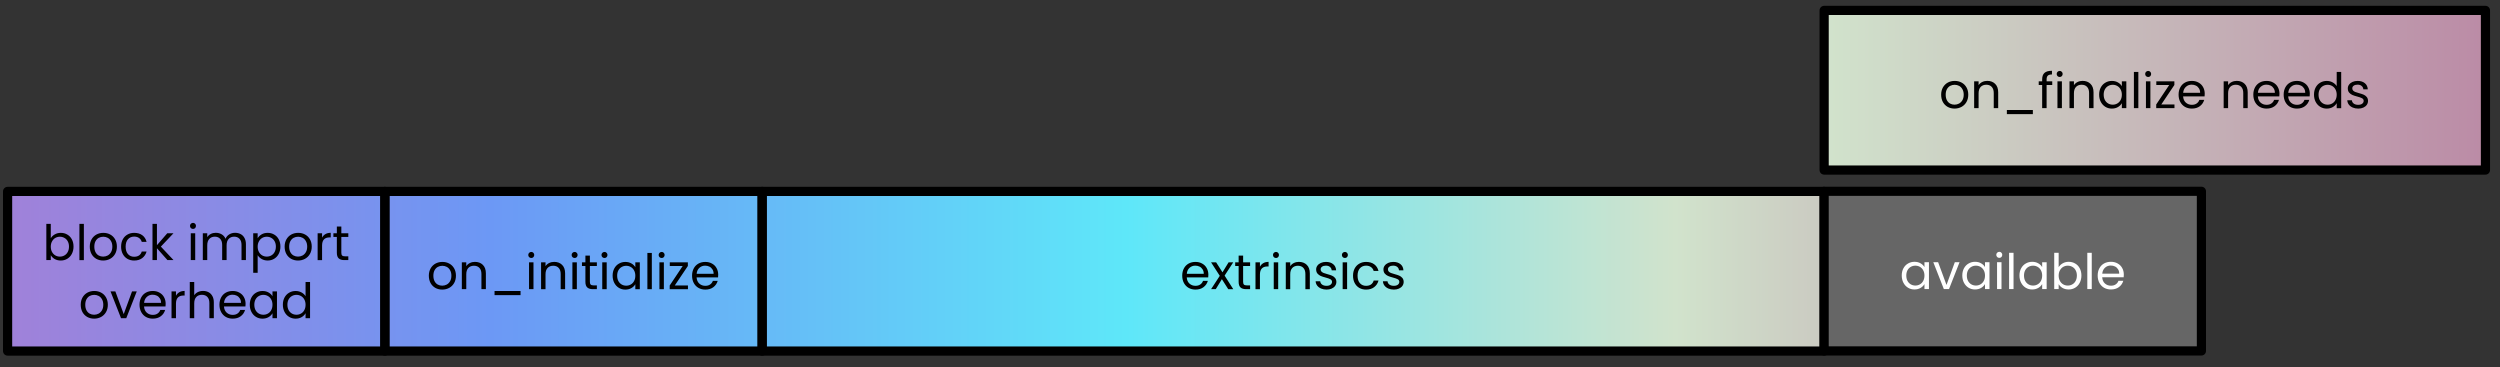 <svg version="1.1" viewBox="0.0 0.0 817.286 120.042" fill="none" stroke="none" stroke-linecap="square" stroke-miterlimit="10" xmlns:xlink="http://www.w3.org/1999/xlink" xmlns="http://www.w3.org/2000/svg"><rect x="0.0" y="0.0" width="817.286" height="120.042" fill="#333333" stroke="none"/><clipPath id="p.0"><path d="m0 0l817.286 0l0 120.042l-817.286 0l0 -120.042z" clip-rule="nonzero"/></clipPath><g clip-path="url(#p.0)"><path fill="#000000" fill-opacity="0.0" d="m0 0l817.286 0l0 120.042l-817.286 0z" fill-rule="evenodd"/><defs><linearGradient id="p.1" gradientUnits="userSpaceOnUse" gradientTransform="matrix(26.781 0.0 0.0 26.781 0.0 0.0)" spreadMethod="pad" x1="0.093" y1="4.284" x2="26.873" y2="4.284"><stop offset="0.0" stop-color="#a081d9"/><stop offset="0.22" stop-color="#6c98f5"/><stop offset="0.51" stop-color="#5ee7f9"/><stop offset="0.76" stop-color="#d1e3cc"/><stop offset="1.0" stop-color="#bb8ba6"/></linearGradient></defs><path fill="url(#p.1)" d="m2.483 62.535l717.197 0l0 52.189l-717.197 0z" fill-rule="evenodd"/><path fill="#000000" fill-opacity="0.0" d="m2.483 62.576l123.339 0l0 52.189l-123.339 0z" fill-rule="evenodd"/><path stroke="#000000" stroke-width="3.0" stroke-linejoin="round" stroke-linecap="butt" d="m2.483 62.576l123.339 0l0 52.189l-123.339 0z" fill-rule="evenodd"/><path fill="#000000" d="m16.6 77.89q0.453 -0.781 1.312 -1.266q0.859 -0.5 1.969 -0.5q1.188 0 2.125 0.562q0.953 0.547 1.484 1.562q0.547 1.016 0.547 2.359q0 1.328 -0.547 2.375q-0.531 1.031 -1.484 1.609q-0.953 0.578 -2.125 0.578q-1.141 0 -2.0 -0.484q-0.844 -0.5 -1.281 -1.266l0 1.609l-1.453 0l0 -11.844l1.453 0l0 4.703zm5.953 2.719q0 -0.984 -0.406 -1.719q-0.391 -0.734 -1.078 -1.109q-0.672 -0.391 -1.5 -0.391q-0.797 0 -1.484 0.391q-0.672 0.391 -1.078 1.141q-0.406 0.734 -0.406 1.703q0 1.0 0.406 1.75q0.406 0.734 1.078 1.125q0.688 0.391 1.484 0.391q0.828 0 1.5 -0.391q0.688 -0.391 1.078 -1.125q0.406 -0.75 0.406 -1.766zm4.863 -7.422l0 11.844l-1.453 0l0 -11.844l1.453 0zm6.311 11.984q-1.234 0 -2.234 -0.547q-1.0 -0.562 -1.578 -1.594q-0.562 -1.047 -0.562 -2.406q0 -1.344 0.578 -2.375q0.594 -1.031 1.594 -1.578q1.016 -0.547 2.266 -0.547q1.25 0 2.25 0.547q1.016 0.547 1.594 1.578q0.578 1.016 0.578 2.375q0 1.359 -0.594 2.406q-0.594 1.031 -1.625 1.594q-1.031 0.547 -2.266 0.547zm0 -1.281q0.781 0 1.469 -0.359q0.688 -0.375 1.109 -1.109q0.422 -0.734 0.422 -1.797q0 -1.047 -0.422 -1.781q-0.406 -0.734 -1.078 -1.094q-0.672 -0.359 -1.453 -0.359q-0.812 0 -1.484 0.359q-0.656 0.359 -1.063 1.094q-0.391 0.734 -0.391 1.781q0 1.078 0.391 1.812q0.391 0.734 1.047 1.094q0.656 0.359 1.453 0.359zm5.865 -3.266q0 -1.359 0.547 -2.375q0.547 -1.016 1.516 -1.562q0.969 -0.562 2.203 -0.562q1.625 0 2.672 0.781q1.047 0.781 1.391 2.172l-1.578 0q-0.219 -0.797 -0.875 -1.266q-0.641 -0.469 -1.609 -0.469q-1.234 0 -2.016 0.859q-0.766 0.859 -0.766 2.422q0 1.594 0.766 2.453q0.781 0.859 2.016 0.859q0.969 0 1.609 -0.438q0.641 -0.453 0.875 -1.281l1.578 0q-0.359 1.344 -1.422 2.156q-1.047 0.797 -2.641 0.797q-1.234 0 -2.203 -0.547q-0.969 -0.562 -1.516 -1.594q-0.547 -1.031 -0.547 -2.406zm15.15 4.406l-3.438 -3.875l0 3.875l-1.453 0l0 -11.844l1.453 0l0 6.969l3.375 -3.891l2.031 0l-4.125 4.359l4.141 4.406l-1.984 0zm8.371 -10.188q-0.422 0 -0.719 -0.281q-0.281 -0.297 -0.281 -0.719q0 -0.406 0.281 -0.688q0.297 -0.297 0.719 -0.297q0.406 0 0.672 0.297q0.281 0.281 0.281 0.688q0 0.422 -0.281 0.719q-0.266 0.281 -0.672 0.281zm0.703 1.422l0 8.766l-1.453 0l0 -8.766l1.453 0zm13.03 -0.156q1.016 0 1.812 0.422q0.812 0.422 1.266 1.266q0.469 0.844 0.469 2.062l0 5.172l-1.438 0l0 -4.953q0 -1.312 -0.656 -2.0q-0.641 -0.703 -1.75 -0.703q-1.125 0 -1.797 0.734q-0.672 0.719 -0.672 2.094l0 4.828l-1.453 0l0 -4.953q0 -1.312 -0.656 -2.0q-0.641 -0.703 -1.734 -0.703q-1.141 0 -1.812 0.734q-0.672 0.719 -0.672 2.094l0 4.828l-1.453 0l0 -8.766l1.453 0l0 1.266q0.438 -0.688 1.156 -1.047q0.734 -0.375 1.609 -0.375q1.109 0 1.953 0.5q0.844 0.484 1.266 1.453q0.375 -0.938 1.219 -1.438q0.844 -0.516 1.891 -0.516zm7.386 1.766q0.438 -0.75 1.281 -1.25q0.859 -0.5 2.0 -0.5q1.172 0 2.125 0.562q0.953 0.547 1.484 1.562q0.547 1.016 0.547 2.359q0 1.328 -0.547 2.375q-0.531 1.031 -1.484 1.609q-0.953 0.578 -2.125 0.578q-1.125 0 -1.984 -0.5q-0.844 -0.5 -1.297 -1.25l0 5.766l-1.453 0l0 -12.922l1.453 0l0 1.609zm5.953 2.734q0 -0.984 -0.406 -1.719q-0.391 -0.734 -1.078 -1.109q-0.672 -0.391 -1.5 -0.391q-0.797 0 -1.484 0.391q-0.672 0.391 -1.078 1.141q-0.406 0.734 -0.406 1.703q0 1.0 0.406 1.75q0.406 0.734 1.078 1.125q0.688 0.391 1.484 0.391q0.828 0 1.5 -0.391q0.688 -0.391 1.078 -1.125q0.406 -0.75 0.406 -1.766zm7.238 4.562q-1.234 0 -2.234 -0.547q-1.0 -0.562 -1.578 -1.594q-0.562 -1.047 -0.562 -2.406q0 -1.344 0.578 -2.375q0.594 -1.031 1.594 -1.578q1.016 -0.547 2.266 -0.547q1.25 0 2.25 0.547q1.016 0.547 1.594 1.578q0.578 1.016 0.578 2.375q0 1.359 -0.594 2.406q-0.594 1.031 -1.625 1.594q-1.031 0.547 -2.266 0.547zm0 -1.281q0.781 0 1.469 -0.359q0.688 -0.375 1.109 -1.109q0.422 -0.734 0.422 -1.797q0 -1.047 -0.422 -1.781q-0.406 -0.734 -1.078 -1.094q-0.672 -0.359 -1.453 -0.359q-0.812 0 -1.484 0.359q-0.656 0.359 -1.062 1.094q-0.391 0.734 -0.391 1.781q0 1.078 0.391 1.812q0.391 0.734 1.047 1.094q0.656 0.359 1.453 0.359zm7.865 -6.203q0.391 -0.75 1.094 -1.156q0.719 -0.422 1.734 -0.422l0 1.5l-0.375 0q-2.453 0 -2.453 2.656l0 4.766l-1.453 0l0 -8.766l1.453 0l0 1.422zm6.296 -0.219l0 5.156q0 0.641 0.266 0.906q0.266 0.266 0.938 0.266l1.078 0l0 1.234l-1.312 0q-1.219 0 -1.828 -0.562q-0.609 -0.562 -0.609 -1.844l0 -5.156l-1.125 0l0 -1.203l1.125 0l0 -2.203l1.469 0l0 2.203l2.281 0l0 1.203l-2.281 0z" fill-rule="nonzero"/><path fill="#000000" d="m30.767 104.171q-1.234 0 -2.234 -0.547q-1.0 -0.562 -1.578 -1.594q-0.562 -1.047 -0.562 -2.406q0 -1.344 0.578 -2.375q0.594 -1.031 1.594 -1.578q1.016 -0.547 2.266 -0.547q1.25 0 2.25 0.547q1.016 0.547 1.594 1.578q0.578 1.016 0.578 2.375q0 1.359 -0.594 2.406q-0.594 1.031 -1.625 1.594q-1.031 0.547 -2.266 0.547zm0 -1.281q0.781 0 1.469 -0.359q0.688 -0.375 1.109 -1.109q0.422 -0.734 0.422 -1.797q0 -1.047 -0.422 -1.781q-0.406 -0.734 -1.078 -1.094q-0.672 -0.359 -1.453 -0.359q-0.812 0 -1.484 0.359q-0.656 0.359 -1.062 1.094q-0.391 0.734 -0.391 1.781q0 1.078 0.391 1.812q0.391 0.734 1.047 1.094q0.656 0.359 1.453 0.359zm9.678 -0.203l2.719 -7.422l1.547 0l-3.438 8.766l-1.703 0l-3.438 -8.766l1.578 0l2.734 7.422zm13.71 -3.375q0 0.422 -0.047 0.875l-7.016 0q0.078 1.297 0.891 2.031q0.812 0.719 1.969 0.719q0.938 0 1.562 -0.438q0.641 -0.438 0.891 -1.172l1.578 0q-0.359 1.266 -1.422 2.062q-1.047 0.781 -2.609 0.781q-1.25 0 -2.234 -0.547q-0.984 -0.562 -1.547 -1.594q-0.562 -1.047 -0.562 -2.406q0 -1.359 0.547 -2.375q0.547 -1.031 1.531 -1.578q0.984 -0.547 2.266 -0.547q1.234 0 2.188 0.547q0.969 0.531 1.484 1.484q0.531 0.953 0.531 2.156zm-1.5 -0.312q0 -0.828 -0.375 -1.422q-0.375 -0.609 -1.0 -0.922q-0.625 -0.312 -1.406 -0.312q-1.094 0 -1.875 0.719q-0.781 0.703 -0.891 1.938l5.547 0zm4.873 -2.312q0.391 -0.75 1.094 -1.156q0.719 -0.422 1.734 -0.422l0 1.5l-0.375 0q-2.453 0 -2.453 2.656l0 4.766l-1.453 0l0 -8.766l1.453 0l0 1.422zm8.859 -1.578q1 0 1.797 0.422q0.797 0.422 1.25 1.266q0.469 0.844 0.469 2.062l0 5.172l-1.453 0l0 -4.953q0 -1.312 -0.656 -2.0q-0.641 -0.703 -1.781 -0.703q-1.156 0 -1.844 0.719q-0.672 0.719 -0.672 2.094l0 4.844l-1.453 0l0 -11.844l1.453 0l0 4.328q0.438 -0.672 1.187 -1.031q0.766 -0.375 1.703 -0.375zm13.896 4.203q0 0.422 -0.047 0.875l-7.016 0q0.078 1.297 0.891 2.031q0.812 0.719 1.969 0.719q0.938 0 1.562 -0.438q0.641 -0.438 0.891 -1.172l1.578 0q-0.359 1.266 -1.422 2.062q-1.047 0.781 -2.609 0.781q-1.25 0 -2.234 -0.547q-0.984 -0.562 -1.547 -1.594q-0.562 -1.047 -0.562 -2.406q0 -1.359 0.547 -2.375q0.547 -1.031 1.531 -1.578q0.984 -0.547 2.266 -0.547q1.234 0 2.188 0.547q0.969 0.531 1.484 1.484q0.531 0.953 0.531 2.156zm-1.5 -0.312q0 -0.828 -0.375 -1.422q-0.375 -0.609 -1.0 -0.922q-0.625 -0.312 -1.406 -0.312q-1.094 0 -1.875 0.719q-0.781 0.703 -0.891 1.938l5.547 0zm2.873 0.609q0 -1.344 0.547 -2.359q0.547 -1.016 1.5 -1.562q0.953 -0.562 2.109 -0.562q1.156 0 2.0 0.5q0.859 0.484 1.266 1.234l0 -1.594l1.469 0l0 8.766l-1.469 0l0 -1.625q-0.422 0.766 -1.281 1.266q-0.859 0.5 -2.0 0.5q-1.172 0 -2.109 -0.578q-0.938 -0.578 -1.484 -1.609q-0.547 -1.047 -0.547 -2.375zm7.422 0.016q0 -0.984 -0.406 -1.719q-0.391 -0.734 -1.078 -1.125q-0.672 -0.391 -1.484 -0.391q-0.828 0 -1.5 0.391q-0.672 0.375 -1.078 1.109q-0.391 0.734 -0.391 1.719q0 1.016 0.391 1.766q0.406 0.734 1.078 1.125q0.672 0.391 1.5 0.391q0.812 0 1.484 -0.391q0.688 -0.391 1.078 -1.125q0.406 -0.75 0.406 -1.75zm3.394 -0.016q0 -1.344 0.547 -2.359q0.547 -1.016 1.5 -1.562q0.953 -0.562 2.125 -0.562q1.031 0 1.906 0.469q0.875 0.469 1.344 1.234l0 -4.641l1.469 0l0 11.844l-1.469 0l0 -1.641q-0.422 0.781 -1.281 1.281q-0.844 0.5 -1.984 0.5q-1.156 0 -2.109 -0.578q-0.953 -0.578 -1.5 -1.609q-0.547 -1.047 -0.547 -2.375zm7.422 0.016q0 -0.984 -0.406 -1.719q-0.391 -0.734 -1.078 -1.125q-0.672 -0.391 -1.484 -0.391q-0.828 0 -1.5 0.391q-0.672 0.375 -1.078 1.109q-0.391 0.734 -0.391 1.719q0 1.016 0.391 1.766q0.406 0.734 1.078 1.125q0.672 0.391 1.5 0.391q0.812 0 1.484 -0.391q0.688 -0.391 1.078 -1.125q0.406 -0.75 0.406 -1.75z" fill-rule="nonzero"/><path fill="#000000" fill-opacity="0.0" d="m125.82 62.576l123.339 0l0 52.189l-123.339 0z" fill-rule="evenodd"/><path stroke="#000000" stroke-width="3.0" stroke-linejoin="round" stroke-linecap="butt" d="m125.82 62.576l123.339 0l0 52.189l-123.339 0z" fill-rule="evenodd"/><path fill="#000000" d="m144.568 94.671q-1.234 0 -2.234 -0.547q-1.0 -0.562 -1.578 -1.594q-0.562 -1.047 -0.562 -2.406q0 -1.344 0.578 -2.375q0.594 -1.031 1.594 -1.578q1.016 -0.547 2.266 -0.547q1.25 0 2.25 0.547q1.016 0.547 1.594 1.578q0.578 1.016 0.578 2.375q0 1.359 -0.594 2.406q-0.594 1.031 -1.625 1.594q-1.031 0.547 -2.266 0.547zm0 -1.281q0.781 0 1.469 -0.359q0.688 -0.375 1.109 -1.109q0.422 -0.734 0.422 -1.797q0 -1.047 -0.422 -1.781q-0.406 -0.734 -1.078 -1.094q-0.672 -0.359 -1.453 -0.359q-0.812 0 -1.484 0.359q-0.656 0.359 -1.062 1.094q-0.391 0.734 -0.391 1.781q0 1.078 0.391 1.812q0.391 0.734 1.047 1.094q0.656 0.359 1.453 0.359zm10.678 -7.781q1.609 0 2.594 0.969q1.0 0.969 1.0 2.781l0 5.172l-1.453 0l0 -4.953q0 -1.312 -0.656 -2.0q-0.641 -0.703 -1.781 -0.703q-1.156 0 -1.844 0.719q-0.672 0.719 -0.672 2.094l0 4.844l-1.453 0l0 -8.766l1.453 0l0 1.25q0.438 -0.672 1.172 -1.031q0.75 -0.375 1.641 -0.375zm14.928 9.531l0 1.344l-8.5 0l0 -1.344l8.5 0zm3.525 -10.797q-0.422 0 -0.719 -0.281q-0.281 -0.297 -0.281 -0.719q0 -0.406 0.281 -0.688q0.297 -0.297 0.719 -0.297q0.406 0 0.672 0.297q0.281 0.281 0.281 0.688q0 0.422 -0.281 0.719q-0.266 0.281 -0.672 0.281zm0.703 1.422l0 8.766l-1.453 0l0 -8.766l1.453 0zm6.749 -0.156q1.609 0 2.594 0.969q1.0 0.969 1.0 2.781l0 5.172l-1.453 0l0 -4.953q0 -1.312 -0.656 -2.0q-0.641 -0.703 -1.781 -0.703q-1.156 0 -1.844 0.719q-0.672 0.719 -0.672 2.094l0 4.844l-1.453 0l0 -8.766l1.453 0l0 1.25q0.438 -0.672 1.172 -1.031q0.75 -0.375 1.641 -0.375zm6.724 -1.266q-0.422 0 -0.719 -0.281q-0.281 -0.297 -0.281 -0.719q0 -0.406 0.281 -0.688q0.297 -0.297 0.719 -0.297q0.406 0 0.672 0.297q0.281 0.281 0.281 0.688q0 0.422 -0.281 0.719q-0.266 0.281 -0.672 0.281zm0.703 1.422l0 8.766l-1.453 0l0 -8.766l1.453 0zm4.264 1.203l0 5.156q0 0.641 0.266 0.906q0.266 0.266 0.938 0.266l1.078 0l0 1.234l-1.312 0q-1.219 0 -1.828 -0.562q-0.609 -0.562 -0.609 -1.844l0 -5.156l-1.125 0l0 -1.203l1.125 0l0 -2.203l1.469 0l0 2.203l2.281 0l0 1.203l-2.281 0zm4.793 -2.625q-0.422 0 -0.719 -0.281q-0.281 -0.297 -0.281 -0.719q0 -0.406 0.281 -0.688q0.297 -0.297 0.719 -0.297q0.406 0 0.672 0.297q0.281 0.281 0.281 0.688q0 0.422 -0.281 0.719q-0.266 0.281 -0.672 0.281zm0.703 1.422l0 8.766l-1.453 0l0 -8.766l1.453 0zm1.936 4.344q0 -1.344 0.547 -2.359q0.547 -1.016 1.5 -1.562q0.953 -0.562 2.109 -0.562q1.156 0 2.0 0.5q0.859 0.484 1.266 1.234l0 -1.594l1.469 0l0 8.766l-1.469 0l0 -1.625q-0.422 0.766 -1.281 1.266q-0.859 0.5 -2.0 0.5q-1.172 0 -2.109 -0.578q-0.938 -0.578 -1.484 -1.609q-0.547 -1.047 -0.547 -2.375zm7.422 0.016q0 -0.984 -0.406 -1.719q-0.391 -0.734 -1.078 -1.125q-0.672 -0.391 -1.484 -0.391q-0.828 0 -1.5 0.391q-0.672 0.375 -1.078 1.109q-0.391 0.734 -0.391 1.719q0 1.016 0.391 1.766q0.406 0.734 1.078 1.125q0.672 0.391 1.5 0.391q0.812 0 1.484 -0.391q0.688 -0.391 1.078 -1.125q0.406 -0.75 0.406 -1.75zm5.394 -7.438l0 11.844l-1.453 0l0 -11.844l1.453 0zm3.233 1.656q-0.422 0 -0.719 -0.281q-0.281 -0.297 -0.281 -0.719q0 -0.406 0.281 -0.688q0.297 -0.297 0.719 -0.297q0.406 0 0.672 0.297q0.281 0.281 0.281 0.688q0 0.422 -0.281 0.719q-0.266 0.281 -0.672 0.281zm0.703 1.422l0 8.766l-1.453 0l0 -8.766l1.453 0zm3.561 7.562l4.312 0l0 1.203l-5.969 0l0 -1.203l4.25 -6.375l-4.219 0l0 -1.188l5.906 0l0 1.188l-4.281 6.375zm14.202 -3.516q0 0.422 -0.047 0.875l-7.016 0q0.078 1.297 0.891 2.031q0.812 0.719 1.969 0.719q0.938 0 1.562 -0.438q0.641 -0.438 0.891 -1.172l1.578 0q-0.359 1.266 -1.422 2.062q-1.047 0.781 -2.609 0.781q-1.25 0 -2.234 -0.547q-0.984 -0.562 -1.547 -1.594q-0.562 -1.047 -0.562 -2.406q0 -1.359 0.547 -2.375q0.547 -1.031 1.531 -1.578q0.984 -0.547 2.266 -0.547q1.234 0 2.188 0.547q0.969 0.531 1.484 1.484q0.531 0.953 0.531 2.156zm-1.5 -0.312q0 -0.828 -0.375 -1.422q-0.375 -0.609 -1.0 -0.922q-0.625 -0.312 -1.406 -0.312q-1.094 0 -1.875 0.719q-0.781 0.703 -0.891 1.938l5.547 0z" fill-rule="nonzero"/><path fill="#000000" fill-opacity="0.0" d="m249.157 62.576l347.181 0l0 52.189l-347.181 0z" fill-rule="evenodd"/><path stroke="#000000" stroke-width="3.0" stroke-linejoin="round" stroke-linecap="butt" d="m249.157 62.576l347.181 0l0 52.189l-347.181 0z" fill-rule="evenodd"/><path fill="#000000" d="m395.03 89.812q0 0.422 -0.047 0.875l-7.016 0q0.078 1.297 0.891 2.031q0.812 0.719 1.969 0.719q0.938 0 1.562 -0.438q0.641 -0.438 0.891 -1.172l1.578 0q-0.359 1.266 -1.422 2.062q-1.047 0.781 -2.609 0.781q-1.25 0 -2.234 -0.547q-0.984 -0.562 -1.547 -1.594q-0.562 -1.047 -0.562 -2.406q0 -1.359 0.547 -2.375q0.547 -1.031 1.531 -1.578q0.984 -0.547 2.266 -0.547q1.234 0 2.188 0.547q0.969 0.531 1.484 1.484q0.531 0.953 0.531 2.156zm-1.5 -0.312q0 -0.828 -0.375 -1.422q-0.375 -0.609 -1.0 -0.922q-0.625 -0.312 -1.406 -0.312q-1.094 0 -1.875 0.719q-0.781 0.703 -0.891 1.938l5.547 0zm7.998 5.031l-2.078 -3.266l-2.0 3.266l-1.531 0l2.844 -4.359l-2.844 -4.406l1.656 0l2.078 3.25l1.984 -3.25l1.516 0l-2.812 4.328l2.828 4.438l-1.641 0zm4.867 -7.562l0 5.156q0 0.641 0.266 0.906q0.266 0.266 0.938 0.266l1.078 0l0 1.234l-1.312 0q-1.219 0 -1.828 -0.562q-0.609 -0.562 -0.609 -1.844l0 -5.156l-1.125 0l0 -1.203l1.125 0l0 -2.203l1.469 0l0 2.203l2.281 0l0 1.203l-2.281 0zm5.496 0.219q0.391 -0.75 1.094 -1.156q0.719 -0.422 1.734 -0.422l0 1.5l-0.375 0q-2.453 0 -2.453 2.656l0 4.766l-1.453 0l0 -8.766l1.453 0l0 1.422zm5.265 -2.844q-0.422 0 -0.719 -0.281q-0.281 -0.297 -0.281 -0.719q0 -0.406 0.281 -0.688q0.297 -0.297 0.719 -0.297q0.406 0 0.672 0.297q0.281 0.281 0.281 0.688q0 0.422 -0.281 0.719q-0.266 0.281 -0.672 0.281zm0.703 1.422l0 8.766l-1.453 0l0 -8.766l1.453 0zm6.749 -0.156q1.609 0 2.594 0.969q1.0 0.969 1.0 2.781l0 5.172l-1.453 0l0 -4.953q0 -1.312 -0.656 -2.0q-0.641 -0.703 -1.781 -0.703q-1.156 0 -1.844 0.719q-0.672 0.719 -0.672 2.094l0 4.844l-1.453 0l0 -8.766l1.453 0l0 1.25q0.438 -0.672 1.172 -1.031q0.75 -0.375 1.641 -0.375zm9.084 9.062q-1.016 0 -1.812 -0.344q-0.797 -0.344 -1.266 -0.953q-0.469 -0.625 -0.516 -1.422l1.5 0q0.062 0.656 0.609 1.078q0.562 0.406 1.453 0.406q0.844 0 1.312 -0.359q0.484 -0.375 0.484 -0.938q0 -0.562 -0.516 -0.844q-0.5 -0.281 -1.578 -0.562q-0.969 -0.25 -1.594 -0.516q-0.609 -0.266 -1.062 -0.781q-0.438 -0.516 -0.438 -1.375q0 -0.672 0.406 -1.219q0.406 -0.562 1.141 -0.891q0.734 -0.328 1.672 -0.328q1.453 0 2.344 0.734q0.906 0.734 0.969 2.016l-1.453 0q-0.047 -0.688 -0.562 -1.109q-0.5 -0.422 -1.344 -0.422q-0.781 0 -1.25 0.344q-0.453 0.328 -0.453 0.875q0 0.438 0.266 0.719q0.281 0.281 0.703 0.453q0.438 0.156 1.188 0.375q0.938 0.25 1.531 0.5q0.594 0.25 1.016 0.75q0.422 0.484 0.438 1.281q0 0.734 -0.406 1.312q-0.391 0.562 -1.125 0.891q-0.719 0.328 -1.656 0.328zm5.993 -10.328q-0.422 0 -0.719 -0.281q-0.281 -0.297 -0.281 -0.719q0 -0.406 0.281 -0.688q0.297 -0.297 0.719 -0.297q0.406 0 0.672 0.297q0.281 0.281 0.281 0.688q0 0.422 -0.281 0.719q-0.266 0.281 -0.672 0.281zm0.703 1.422l0 8.766l-1.453 0l0 -8.766l1.453 0zm1.936 4.359q0 -1.359 0.547 -2.375q0.547 -1.016 1.516 -1.562q0.969 -0.562 2.203 -0.562q1.625 0 2.672 0.781q1.047 0.781 1.391 2.172l-1.578 0q-0.219 -0.797 -0.875 -1.266q-0.641 -0.469 -1.609 -0.469q-1.234 0 -2.016 0.859q-0.766 0.859 -0.766 2.422q0 1.594 0.766 2.453q0.781 0.859 2.016 0.859q0.969 0 1.609 -0.438q0.641 -0.453 0.875 -1.281l1.578 0q-0.359 1.344 -1.422 2.156q-1.047 0.797 -2.641 0.797q-1.234 0 -2.203 -0.547q-0.969 -0.562 -1.516 -1.594q-0.547 -1.031 -0.547 -2.406zm13.368 4.547q-1.016 0 -1.812 -0.344q-0.797 -0.344 -1.266 -0.953q-0.469 -0.625 -0.516 -1.422l1.5 0q0.062 0.656 0.609 1.078q0.562 0.406 1.453 0.406q0.844 0 1.312 -0.359q0.484 -0.375 0.484 -0.938q0 -0.562 -0.516 -0.844q-0.5 -0.281 -1.578 -0.562q-0.969 -0.25 -1.594 -0.516q-0.609 -0.266 -1.062 -0.781q-0.438 -0.516 -0.438 -1.375q0 -0.672 0.406 -1.219q0.406 -0.562 1.141 -0.891q0.734 -0.328 1.672 -0.328q1.453 0 2.344 0.734q0.906 0.734 0.969 2.016l-1.453 0q-0.047 -0.688 -0.562 -1.109q-0.5 -0.422 -1.344 -0.422q-0.781 0 -1.25 0.344q-0.453 0.328 -0.453 0.875q0 0.438 0.266 0.719q0.281 0.281 0.703 0.453q0.438 0.156 1.188 0.375q0.938 0.25 1.531 0.5q0.594 0.25 1.016 0.75q0.422 0.484 0.438 1.281q0 0.734 -0.406 1.312q-0.391 0.562 -1.125 0.891q-0.719 0.328 -1.656 0.328z" fill-rule="nonzero"/><defs><linearGradient id="p.2" gradientUnits="userSpaceOnUse" gradientTransform="matrix(14.703 0.0 0.0 14.703 0.0 0.0)" spreadMethod="pad" x1="40.558" y1="3.781" x2="55.261" y2="3.781"><stop offset="0.0" stop-color="#d1e3cc"/><stop offset="1.0" stop-color="#bb8ba6"/></linearGradient></defs><path fill="url(#p.2)" d="m596.339 3.402l216.189 0l0 52.189l-216.189 0z" fill-rule="evenodd"/><path stroke="#000000" stroke-width="3.0" stroke-linejoin="round" stroke-linecap="butt" d="m596.339 3.402l216.189 0l0 52.189l-216.189 0z" fill-rule="evenodd"/><path fill="#000000" d="m638.967 35.497q-1.234 0 -2.234 -0.547q-1.0 -0.562 -1.578 -1.594q-0.562 -1.047 -0.562 -2.406q0 -1.344 0.578 -2.375q0.594 -1.031 1.594 -1.578q1.016 -0.547 2.266 -0.547q1.25 0 2.25 0.547q1.016 0.547 1.594 1.578q0.578 1.016 0.578 2.375q0 1.359 -0.594 2.406q-0.594 1.031 -1.625 1.594q-1.031 0.547 -2.266 0.547zm0 -1.281q0.781 0 1.469 -0.359q0.688 -0.375 1.109 -1.109q0.422 -0.734 0.422 -1.797q0 -1.047 -0.422 -1.781q-0.406 -0.734 -1.078 -1.094q-0.672 -0.359 -1.453 -0.359q-0.812 0 -1.484 0.359q-0.656 0.359 -1.062 1.094q-0.391 0.734 -0.391 1.781q0 1.078 0.391 1.812q0.391 0.734 1.047 1.094q0.656 0.359 1.453 0.359zm10.677 -7.781q1.609 0 2.594 0.969q1.0 0.969 1.0 2.781l0 5.172l-1.453 0l0 -4.953q0 -1.312 -0.656 -2.0q-0.641 -0.703 -1.781 -0.703q-1.156 0 -1.844 0.719q-0.672 0.719 -0.672 2.094l0 4.844l-1.453 0l0 -8.766l1.453 0l0 1.25q0.438 -0.672 1.172 -1.031q0.75 -0.375 1.641 -0.375zm14.928 9.531l0 1.344l-8.5 0l0 -1.344l8.5 0zm6.337 -8.172l-1.844 0l0 7.562l-1.453 0l0 -7.562l-1.125 0l0 -1.203l1.125 0l0 -0.625q0 -1.469 0.766 -2.141q0.766 -0.688 2.438 -0.688l0 1.203q-0.953 0 -1.359 0.391q-0.391 0.375 -0.391 1.234l0 0.625l1.844 0l0 1.203zm2.451 -2.625q-0.422 0 -0.719 -0.281q-0.281 -0.297 -0.281 -0.719q0 -0.406 0.281 -0.688q0.297 -0.297 0.719 -0.297q0.406 0 0.672 0.297q0.281 0.281 0.281 0.688q0 0.422 -0.281 0.719q-0.266 0.281 -0.672 0.281zm0.703 1.422l0 8.766l-1.453 0l0 -8.766l1.453 0zm6.749 -0.156q1.609 0 2.594 0.969q1.0 0.969 1.0 2.781l0 5.172l-1.453 0l0 -4.953q0 -1.312 -0.656 -2.0q-0.641 -0.703 -1.781 -0.703q-1.156 0 -1.844 0.719q-0.672 0.719 -0.672 2.094l0 4.844l-1.453 0l0 -8.766l1.453 0l0 1.25q0.438 -0.672 1.172 -1.031q0.75 -0.375 1.641 -0.375zm5.427 4.5q0 -1.344 0.547 -2.359q0.547 -1.016 1.5 -1.562q0.953 -0.562 2.109 -0.562q1.156 0 2.0 0.5q0.859 0.484 1.266 1.234l0 -1.594l1.469 0l0 8.766l-1.469 0l0 -1.625q-0.422 0.766 -1.281 1.266q-0.859 0.5 -2.0 0.5q-1.172 0 -2.109 -0.578q-0.938 -0.578 -1.484 -1.609q-0.547 -1.047 -0.547 -2.375zm7.422 0.016q0 -0.984 -0.406 -1.719q-0.391 -0.734 -1.078 -1.125q-0.672 -0.391 -1.484 -0.391q-0.828 0 -1.5 0.391q-0.672 0.375 -1.078 1.109q-0.391 0.734 -0.391 1.719q0 1.016 0.391 1.766q0.406 0.734 1.078 1.125q0.672 0.391 1.5 0.391q0.812 0 1.484 -0.391q0.688 -0.391 1.078 -1.125q0.406 -0.75 0.406 -1.75zm5.394 -7.438l0 11.844l-1.453 0l0 -11.844l1.453 0zm3.233 1.656q-0.422 0 -0.719 -0.281q-0.281 -0.297 -0.281 -0.719q0 -0.406 0.281 -0.688q0.297 -0.297 0.719 -0.297q0.406 0 0.672 0.297q0.281 0.281 0.281 0.688q0 0.422 -0.281 0.719q-0.266 0.281 -0.672 0.281zm0.703 1.422l0 8.766l-1.453 0l0 -8.766l1.453 0zm3.561 7.562l4.312 0l0 1.203l-5.969 0l0 -1.203l4.25 -6.375l-4.219 0l0 -1.188l5.906 0l0 1.188l-4.281 6.375zm14.202 -3.516q0 0.422 -0.047 0.875l-7.016 0q0.078 1.297 0.891 2.031q0.812 0.719 1.969 0.719q0.938 0 1.562 -0.438q0.641 -0.438 0.891 -1.172l1.578 0q-0.359 1.266 -1.422 2.062q-1.047 0.781 -2.609 0.781q-1.25 0 -2.234 -0.547q-0.984 -0.562 -1.547 -1.594q-0.562 -1.047 -0.562 -2.406q0 -1.359 0.547 -2.375q0.547 -1.031 1.531 -1.578q0.984 -0.547 2.266 -0.547q1.234 0 2.188 0.547q0.969 0.531 1.484 1.484q0.531 0.953 0.531 2.156zm-1.5 -0.312q0 -0.828 -0.375 -1.422q-0.375 -0.609 -1.0 -0.922q-0.625 -0.312 -1.406 -0.312q-1.094 0 -1.875 0.719q-0.781 0.703 -0.891 1.938l5.547 0zm11.958 -3.891q1.609 0 2.594 0.969q1.0 0.969 1.0 2.781l0 5.172l-1.453 0l0 -4.953q0 -1.312 -0.656 -2.0q-0.641 -0.703 -1.781 -0.703q-1.156 0 -1.844 0.719q-0.672 0.719 -0.672 2.094l0 4.844l-1.453 0l0 -8.766l1.453 0l0 1.25q0.438 -0.672 1.172 -1.031q0.75 -0.375 1.641 -0.375zm13.974 4.203q0 0.422 -0.047 0.875l-7.016 0q0.078 1.297 0.891 2.031q0.812 0.719 1.969 0.719q0.938 0 1.562 -0.438q0.641 -0.438 0.891 -1.172l1.578 0q-0.359 1.266 -1.422 2.062q-1.047 0.781 -2.609 0.781q-1.25 0 -2.234 -0.547q-0.984 -0.562 -1.547 -1.594q-0.562 -1.047 -0.562 -2.406q0 -1.359 0.547 -2.375q0.547 -1.031 1.531 -1.578q0.984 -0.547 2.266 -0.547q1.234 0 2.188 0.547q0.969 0.531 1.484 1.484q0.531 0.953 0.531 2.156zm-1.5 -0.312q0 -0.828 -0.375 -1.422q-0.375 -0.609 -1.0 -0.922q-0.625 -0.312 -1.406 -0.312q-1.094 0 -1.875 0.719q-0.781 0.703 -0.891 1.938l5.547 0zm11.42 0.312q0 0.422 -0.047 0.875l-7.016 0q0.078 1.297 0.891 2.031q0.812 0.719 1.969 0.719q0.938 0 1.562 -0.438q0.641 -0.438 0.891 -1.172l1.578 0q-0.359 1.266 -1.422 2.062q-1.047 0.781 -2.609 0.781q-1.25 0 -2.234 -0.547q-0.984 -0.562 -1.547 -1.594q-0.562 -1.047 -0.562 -2.406q0 -1.359 0.547 -2.375q0.547 -1.031 1.531 -1.578q0.984 -0.547 2.266 -0.547q1.234 0 2.188 0.547q0.969 0.531 1.484 1.484q0.531 0.953 0.531 2.156zm-1.5 -0.312q0 -0.828 -0.375 -1.422q-0.375 -0.609 -1.0 -0.922q-0.625 -0.312 -1.406 -0.312q-1.094 0 -1.875 0.719q-0.781 0.703 -0.891 1.938l5.547 0zm2.873 0.609q0 -1.344 0.547 -2.359q0.547 -1.016 1.5 -1.562q0.953 -0.562 2.125 -0.562q1.031 0 1.906 0.469q0.875 0.469 1.344 1.234l0 -4.641l1.469 0l0 11.844l-1.469 0l0 -1.641q-0.422 0.781 -1.281 1.281q-0.844 0.5 -1.984 0.5q-1.156 0 -2.109 -0.578q-0.953 -0.578 -1.5 -1.609q-0.547 -1.047 -0.547 -2.375zm7.422 0.016q0 -0.984 -0.406 -1.719q-0.391 -0.734 -1.078 -1.125q-0.672 -0.391 -1.484 -0.391q-0.828 0 -1.5 0.391q-0.672 0.375 -1.078 1.109q-0.391 0.734 -0.391 1.719q0 1.016 0.391 1.766q0.406 0.734 1.078 1.125q0.672 0.391 1.5 0.391q0.812 0 1.484 -0.391q0.688 -0.391 1.078 -1.125q0.406 -0.75 0.406 -1.75zm7.05 4.547q-1.016 0 -1.812 -0.344q-0.797 -0.344 -1.266 -0.953q-0.469 -0.625 -0.516 -1.422l1.5 0q0.062 0.656 0.609 1.078q0.562 0.406 1.453 0.406q0.844 0 1.312 -0.359q0.484 -0.375 0.484 -0.938q0 -0.562 -0.516 -0.844q-0.5 -0.281 -1.578 -0.562q-0.969 -0.25 -1.594 -0.516q-0.609 -0.266 -1.062 -0.781q-0.438 -0.516 -0.438 -1.375q0 -0.672 0.406 -1.219q0.406 -0.562 1.141 -0.891q0.734 -0.328 1.672 -0.328q1.453 0 2.344 0.734q0.906 0.734 0.969 2.016l-1.453 0q-0.047 -0.688 -0.562 -1.109q-0.5 -0.422 -1.344 -0.422q-0.781 0 -1.25 0.344q-0.453 0.328 -0.453 0.875q0 0.438 0.266 0.719q0.281 0.281 0.703 0.453q0.438 0.156 1.188 0.375q0.938 0.25 1.531 0.5q0.594 0.25 1.016 0.75q0.422 0.484 0.438 1.281q0 0.734 -0.406 1.312q-0.391 0.562 -1.125 0.891q-0.719 0.328 -1.656 0.328z" fill-rule="nonzero"/><path fill="#666666" d="m596.337 62.536l123.339 0l0 52.189l-123.339 0z" fill-rule="evenodd"/><path stroke="#000000" stroke-width="3.0" stroke-linejoin="round" stroke-linecap="butt" d="m596.337 62.536l123.339 0l0 52.189l-123.339 0z" fill-rule="evenodd"/><path fill="#ffffff" d="m621.71 90.068q0 -1.344 0.547 -2.359q0.547 -1.016 1.5 -1.562q0.953 -0.562 2.109 -0.562q1.156 0 2.0 0.5q0.859 0.484 1.266 1.234l0 -1.594l1.469 0l0 8.766l-1.469 0l0 -1.625q-0.422 0.766 -1.281 1.266q-0.859 0.5 -2.0 0.5q-1.172 0 -2.109 -0.578q-0.938 -0.578 -1.484 -1.609q-0.547 -1.047 -0.547 -2.375zm7.422 0.016q0 -0.984 -0.406 -1.719q-0.391 -0.734 -1.078 -1.125q-0.672 -0.391 -1.484 -0.391q-0.828 0 -1.5 0.391q-0.672 0.375 -1.078 1.109q-0.391 0.734 -0.391 1.719q0 1.016 0.391 1.766q0.406 0.734 1.078 1.125q0.672 0.391 1.5 0.391q0.812 0 1.484 -0.391q0.688 -0.391 1.078 -1.125q0.406 -0.75 0.406 -1.75zm7.207 3.062l2.719 -7.422l1.547 0l-3.438 8.766l-1.703 0l-3.438 -8.766l1.578 0l2.734 7.422zm5.164 -3.078q0 -1.344 0.547 -2.359q0.547 -1.016 1.5 -1.562q0.953 -0.562 2.109 -0.562q1.156 0 2.0 0.5q0.859 0.484 1.266 1.234l0 -1.594l1.469 0l0 8.766l-1.469 0l0 -1.625q-0.422 0.766 -1.281 1.266q-0.859 0.5 -2.0 0.5q-1.172 0 -2.109 -0.578q-0.938 -0.578 -1.484 -1.609q-0.547 -1.047 -0.547 -2.375zm7.422 0.016q0 -0.984 -0.406 -1.719q-0.391 -0.734 -1.078 -1.125q-0.672 -0.391 -1.484 -0.391q-0.828 0 -1.5 0.391q-0.672 0.375 -1.078 1.109q-0.391 0.734 -0.391 1.719q0 1.016 0.391 1.766q0.406 0.734 1.078 1.125q0.672 0.391 1.5 0.391q0.812 0 1.484 -0.391q0.688 -0.391 1.078 -1.125q0.406 -0.75 0.406 -1.75zm4.691 -5.781q-0.422 0 -0.719 -0.281q-0.281 -0.297 -0.281 -0.719q0 -0.406 0.281 -0.688q0.297 -0.297 0.719 -0.297q0.406 0 0.672 0.297q0.281 0.281 0.281 0.688q0 0.422 -0.281 0.719q-0.266 0.281 -0.672 0.281zm0.703 1.422l0 8.766l-1.453 0l0 -8.766l1.453 0zm3.936 -3.078l0 11.844l-1.453 0l0 -11.844l1.453 0zm1.936 7.422q0 -1.344 0.547 -2.359q0.547 -1.016 1.5 -1.562q0.953 -0.562 2.109 -0.562q1.156 0 2.0 0.5q0.859 0.484 1.266 1.234l0 -1.594l1.469 0l0 8.766l-1.469 0l0 -1.625q-0.422 0.766 -1.281 1.266q-0.859 0.5 -2.0 0.5q-1.172 0 -2.109 -0.578q-0.938 -0.578 -1.484 -1.609q-0.547 -1.047 -0.547 -2.375zm7.422 0.016q0 -0.984 -0.406 -1.719q-0.391 -0.734 -1.078 -1.125q-0.672 -0.391 -1.484 -0.391q-0.828 0 -1.5 0.391q-0.672 0.375 -1.078 1.109q-0.391 0.734 -0.391 1.719q0 1.016 0.391 1.766q0.406 0.734 1.078 1.125q0.672 0.391 1.5 0.391q0.812 0 1.484 -0.391q0.688 -0.391 1.078 -1.125q0.406 -0.75 0.406 -1.75zm5.394 -2.734q0.453 -0.781 1.312 -1.266q0.859 -0.5 1.969 -0.5q1.188 0 2.125 0.562q0.953 0.547 1.484 1.562q0.547 1.016 0.547 2.359q0 1.328 -0.547 2.375q-0.531 1.031 -1.484 1.609q-0.953 0.578 -2.125 0.578q-1.141 0 -2.0 -0.484q-0.844 -0.5 -1.281 -1.266l0 1.609l-1.453 0l0 -11.844l1.453 0l0 4.703zm5.953 2.719q0 -0.984 -0.406 -1.719q-0.391 -0.734 -1.078 -1.109q-0.672 -0.391 -1.5 -0.391q-0.797 0 -1.484 0.391q-0.672 0.391 -1.078 1.141q-0.406 0.734 -0.406 1.703q0 1.0 0.406 1.75q0.406 0.734 1.078 1.125q0.688 0.391 1.484 0.391q0.828 0 1.5 -0.391q0.688 -0.391 1.078 -1.125q0.406 -0.75 0.406 -1.766zm4.863 -7.422l0 11.844l-1.453 0l0 -11.844l1.453 0zm10.483 7.125q0 0.422 -0.047 0.875l-7.016 0q0.078 1.297 0.891 2.031q0.812 0.719 1.969 0.719q0.938 0 1.562 -0.438q0.641 -0.438 0.891 -1.172l1.578 0q-0.359 1.266 -1.422 2.062q-1.047 0.781 -2.609 0.781q-1.25 0 -2.234 -0.547q-0.984 -0.562 -1.547 -1.594q-0.562 -1.047 -0.562 -2.406q0 -1.359 0.547 -2.375q0.547 -1.031 1.531 -1.578q0.984 -0.547 2.266 -0.547q1.234 0 2.188 0.547q0.969 0.531 1.484 1.484q0.531 0.953 0.531 2.156zm-1.5 -0.312q0 -0.828 -0.375 -1.422q-0.375 -0.609 -1.0 -0.922q-0.625 -0.312 -1.406 -0.312q-1.094 0 -1.875 0.719q-0.781 0.703 -0.891 1.938l5.547 0z" fill-rule="nonzero"/></g></svg>